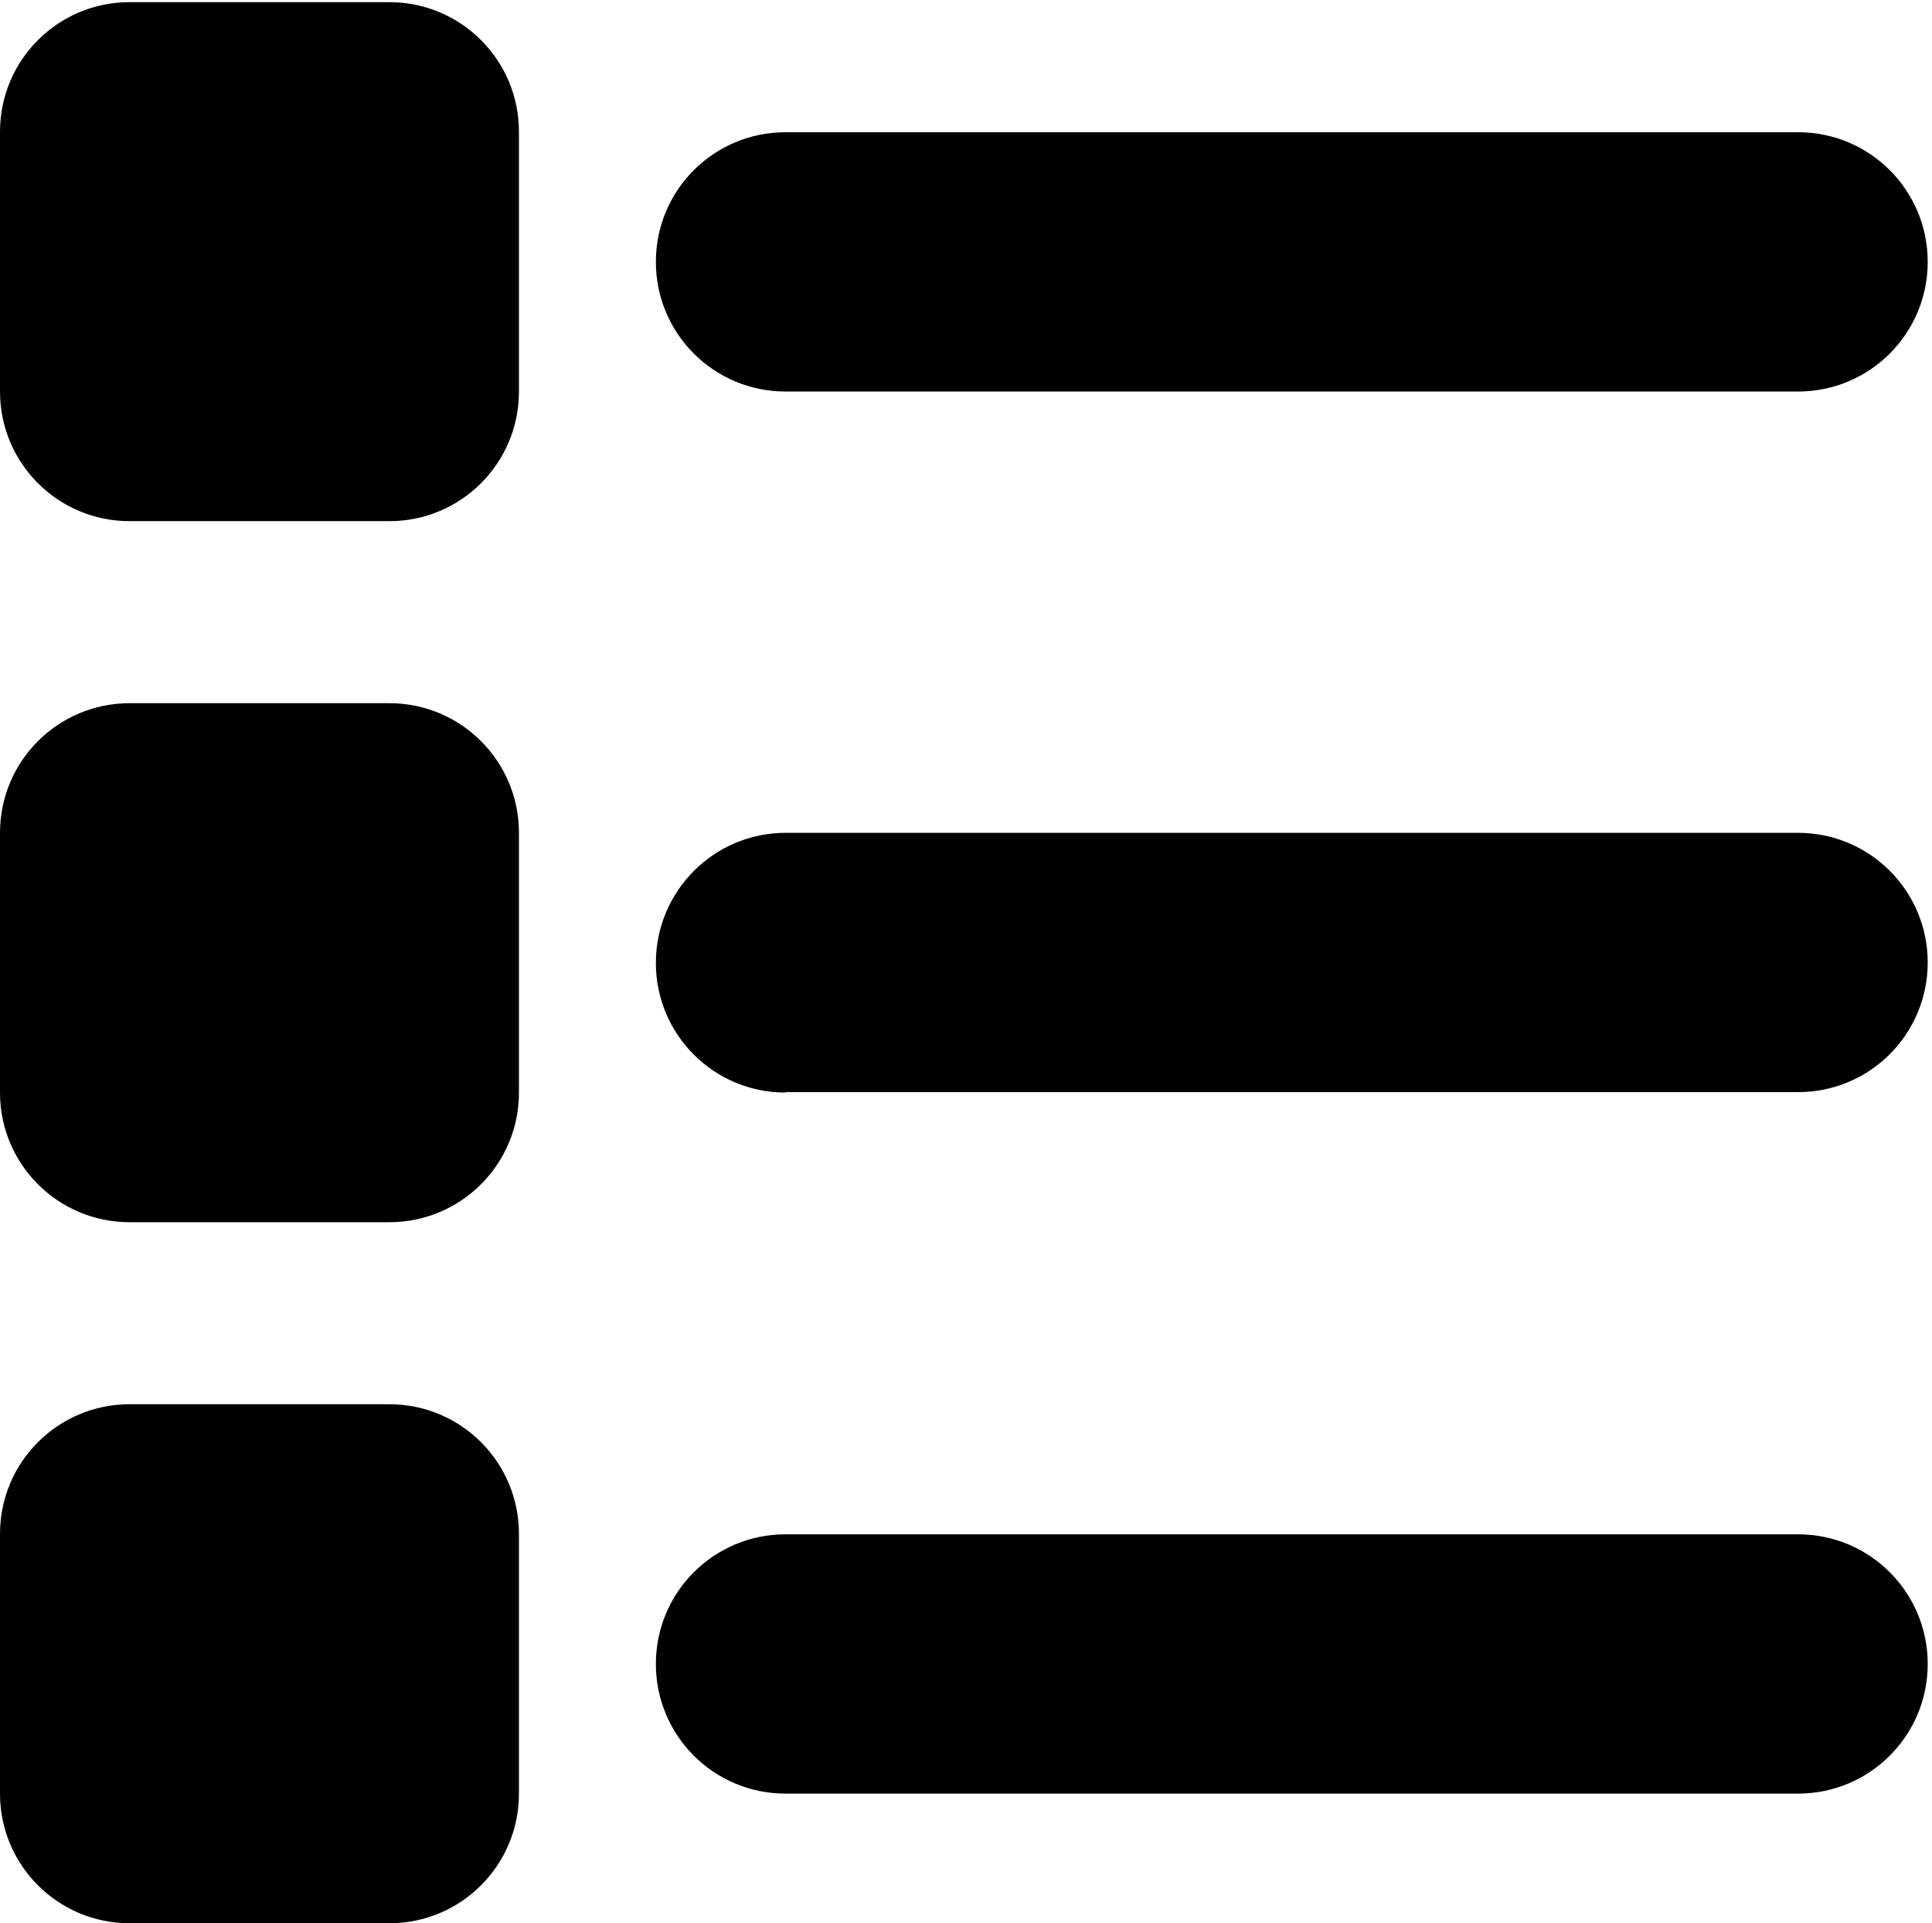 <?xml version="1.0" encoding="utf-8"?>
<!-- Generator: Adobe Illustrator 26.5.2, SVG Export Plug-In . SVG Version: 6.00 Build 0)  -->
<svg version="1.1" id="Glyph" xmlns="http://www.w3.org/2000/svg" xmlns:xlink="http://www.w3.org/1999/xlink" x="0px" y="0px"
	 viewBox="0 0 450.1 448" style="enable-background:new 0 0 450.1 448;" xml:space="preserve">
<g id="Layer_2_00000090290182368036896610000006778925892297459633_">
	<path d="M120.9,30.7v60.5c0,16.7-13.5,30.2-30.2,30.2H30.2C13.5,121.4,0,107.9,0,91.2V30.7C0,14,13.5,0.5,30.2,0.5h60.5
		C107.4,0.5,120.9,14,120.9,30.7z"/>
	<path d="M120.9,194v60.5c0,16.7-13.5,30.2-30.2,30.2H30.2C13.5,284.7,0,271.2,0,254.5V194c0-16.7,13.5-30.2,30.2-30.2h60.5
		C107.4,163.8,120.9,177.3,120.9,194z"/>
	<path d="M120.9,357.3v60.5c0,16.7-13.5,30.2-30.2,30.2H30.2C13.5,448,0,434.5,0,417.8v-60.5c0-16.7,13.5-30.2,30.2-30.2h60.5
		C107.4,327.1,120.9,340.6,120.9,357.3z"/>
	<path d="M183,91.2c-16.7,0-30.2-13.5-30.2-30.2s13.5-30.2,30.2-30.2h235.9c16.7,0,30.2,13.5,30.2,30.2s-13.5,30.2-30.2,30.2H183z"
		/>
	<path d="M183,254.5c-16.7,0-30.2-13.5-30.2-30.2S166.3,194,183,194h235.9c16.7,0,30.2,13.5,30.2,30.2s-13.5,30.2-30.2,30.2H183z"/>
	<path d="M183,417.8c-16.7,0-30.2-13.5-30.2-30.2c0-16.7,13.5-30.2,30.2-30.2h235.9c16.7,0,30.2,13.5,30.2,30.2
		c0,16.7-13.5,30.2-30.2,30.2H183z"/>
</g>
</svg>

